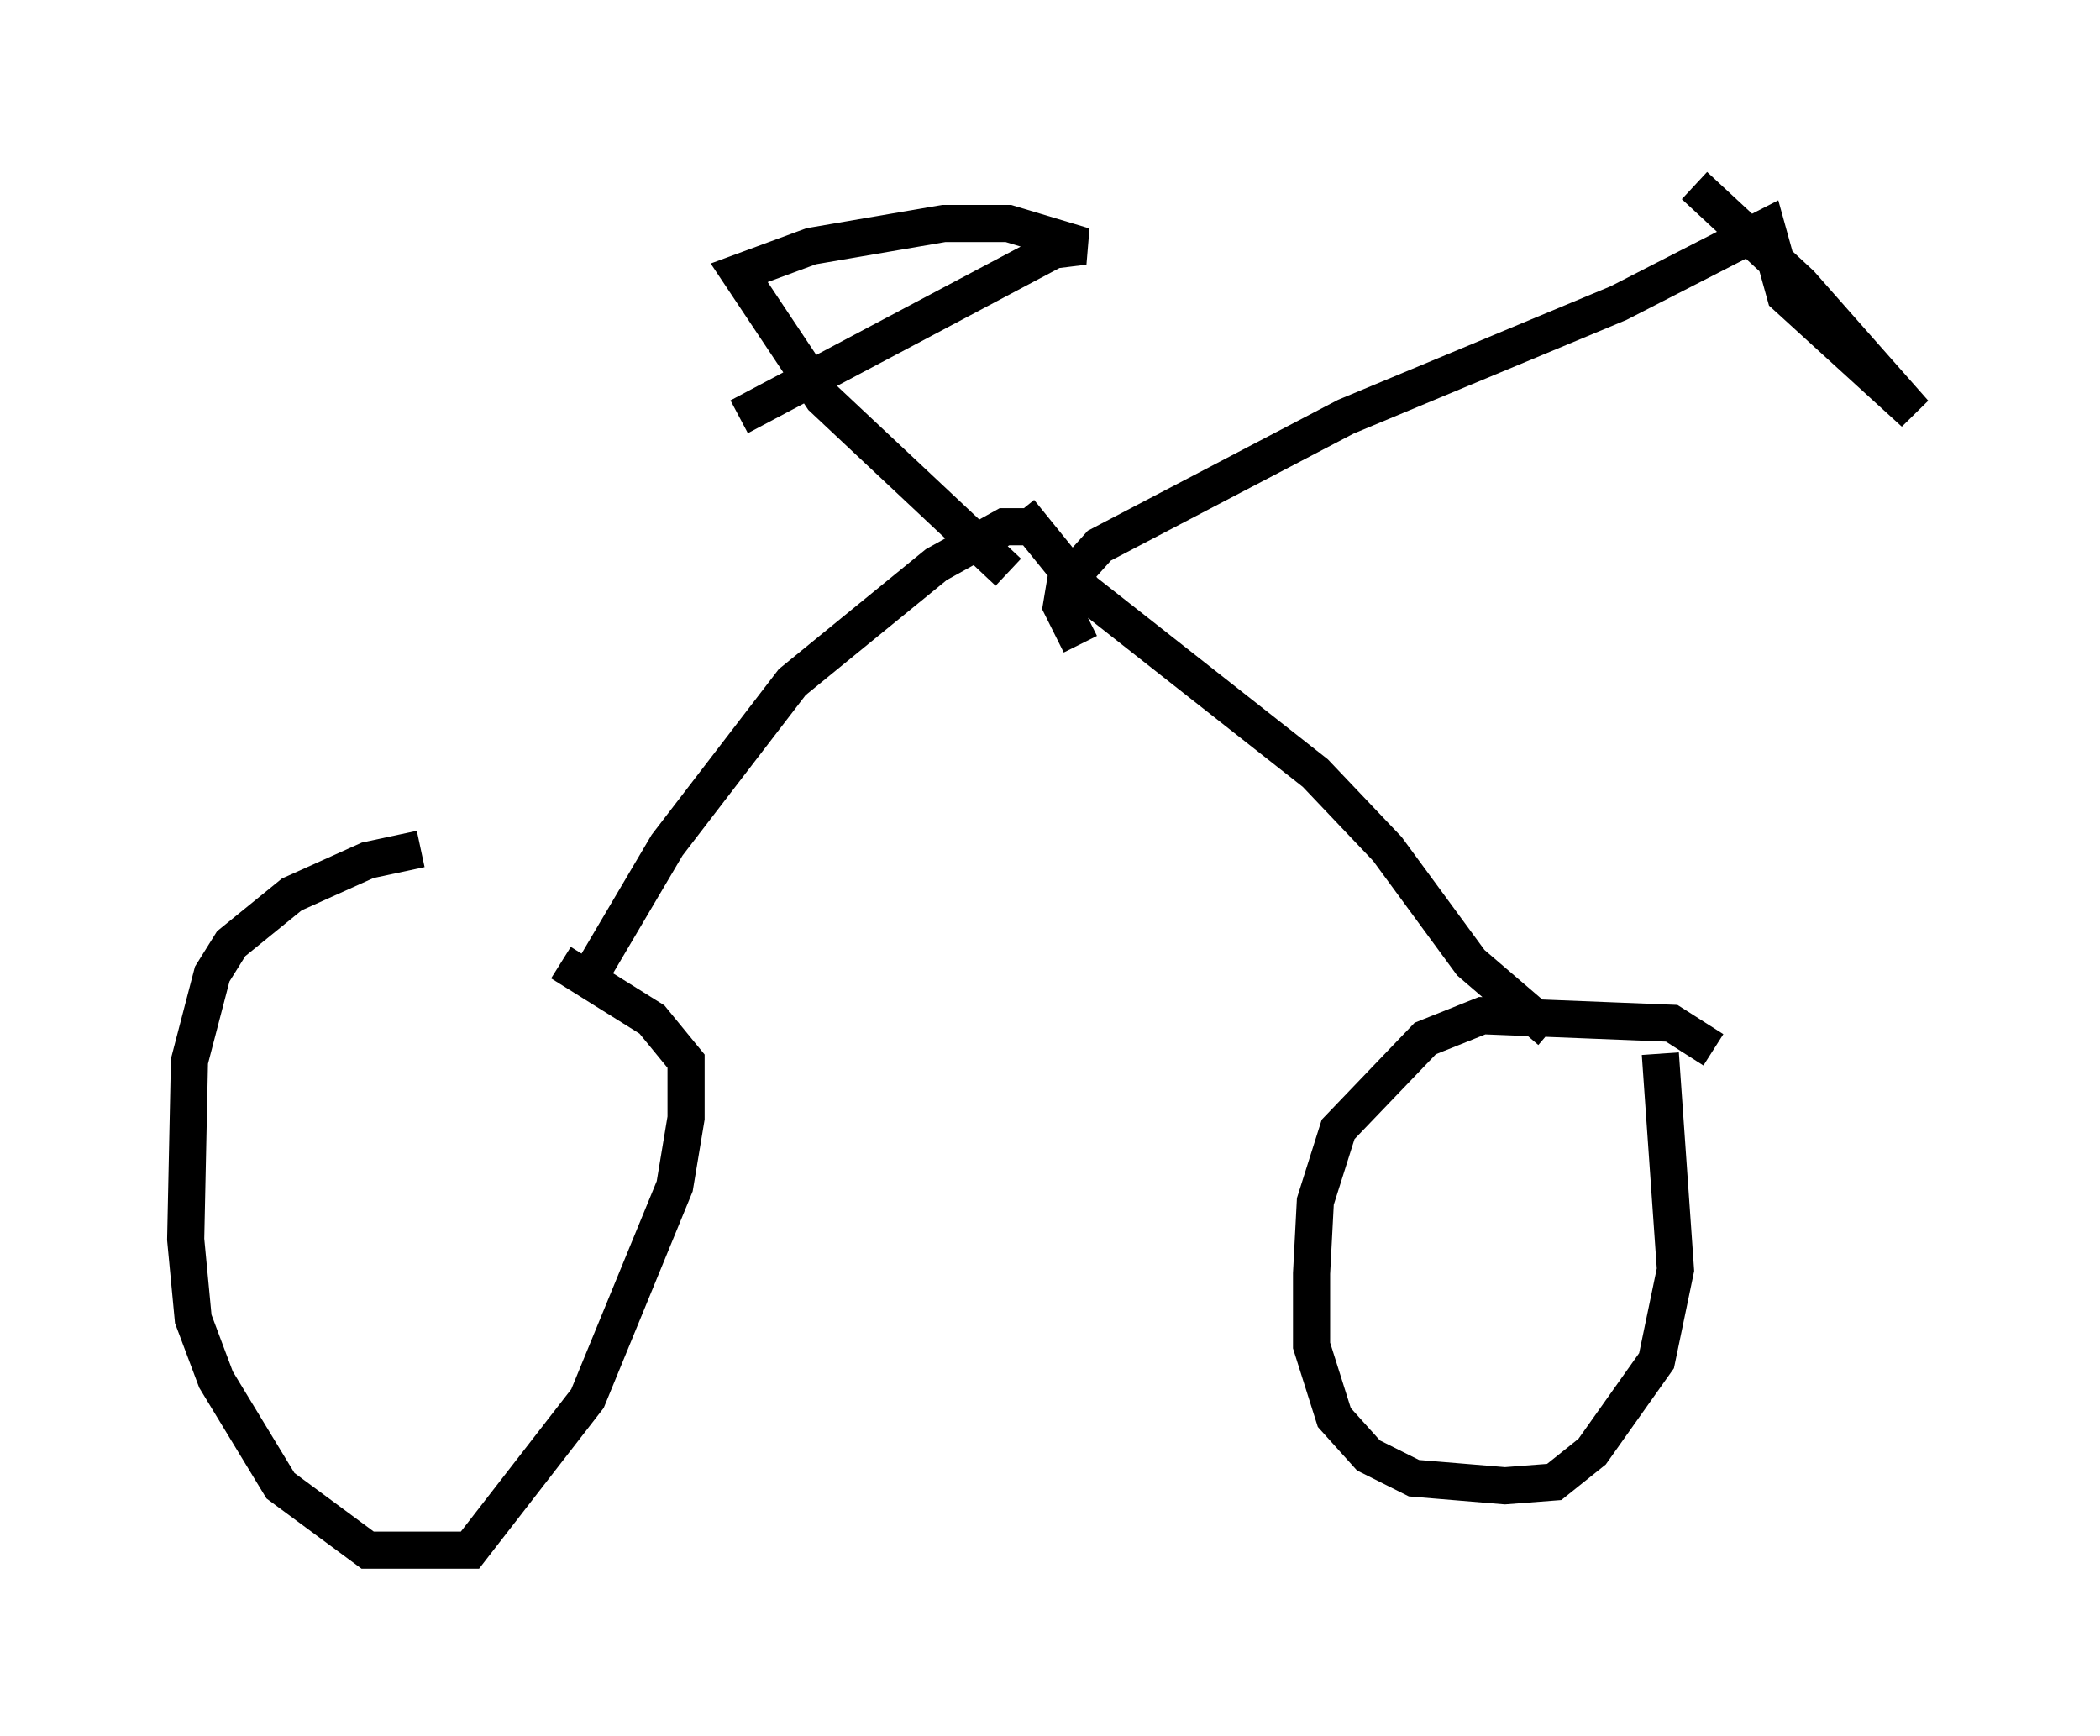 <?xml version="1.0" encoding="utf-8" ?>
<svg baseProfile="full" height="46.75" version="1.1" width="56.551" xmlns="http://www.w3.org/2000/svg" xmlns:ev="http://www.w3.org/2001/xml-events" xmlns:xlink="http://www.w3.org/1999/xlink"><defs /><rect fill="white" height="46.75" width="56.551" x="0" y="0" /><path d="M14.902, 23.069 m-3.573, -0.204 l-1.429, 0.306 -2.042, 0.919 l-1.633, 1.327 -0.51, 0.817 l-0.613, 2.348 -0.102, 4.798 l0.204, 2.144 0.613, 1.633 l1.735, 2.858 2.348, 1.735 l2.756, 0.0 3.165, -4.083 l2.348, -5.717 0.306, -1.838 l0.0, -1.531 -0.919, -1.123 l-2.45, -1.531 m0.51, 0.817 l2.348, -3.981 3.369, -4.39 l3.879, -3.165 1.838, -1.021 l0.613, 0.0 m18.477, 14.088 l-1.123, -0.715 -5.104, -0.204 l-1.531, 0.613 -2.348, 2.45 l-0.613, 1.94 -0.102, 1.94 l0.0, 1.94 0.613, 1.94 l0.919, 1.021 1.225, 0.613 l2.45, 0.204 1.327, -0.102 l1.021, -0.817 1.735, -2.45 l0.51, -2.45 -0.408, -5.819 m-2.96, -0.613 l-2.144, -1.838 -2.246, -3.063 l-1.94, -2.042 -6.227, -4.9 l-1.735, -2.144 m-0.306, 1.633 l-5.002, -4.696 -2.246, -3.369 l1.94, -0.715 3.573, -0.613 l1.735, 0.0 2.042, 0.613 l-0.817, 0.102 -8.473, 4.492 m9.188, 6.125 l-0.51, -1.021 0.102, -0.613 l0.919, -1.021 6.635, -3.471 l7.35, -3.063 3.981, -2.042 l0.51, 1.838 3.471, 3.165 l-3.063, -3.471 -2.858, -2.654 " fill="none" stroke="black" stroke-width="1" /></svg>
